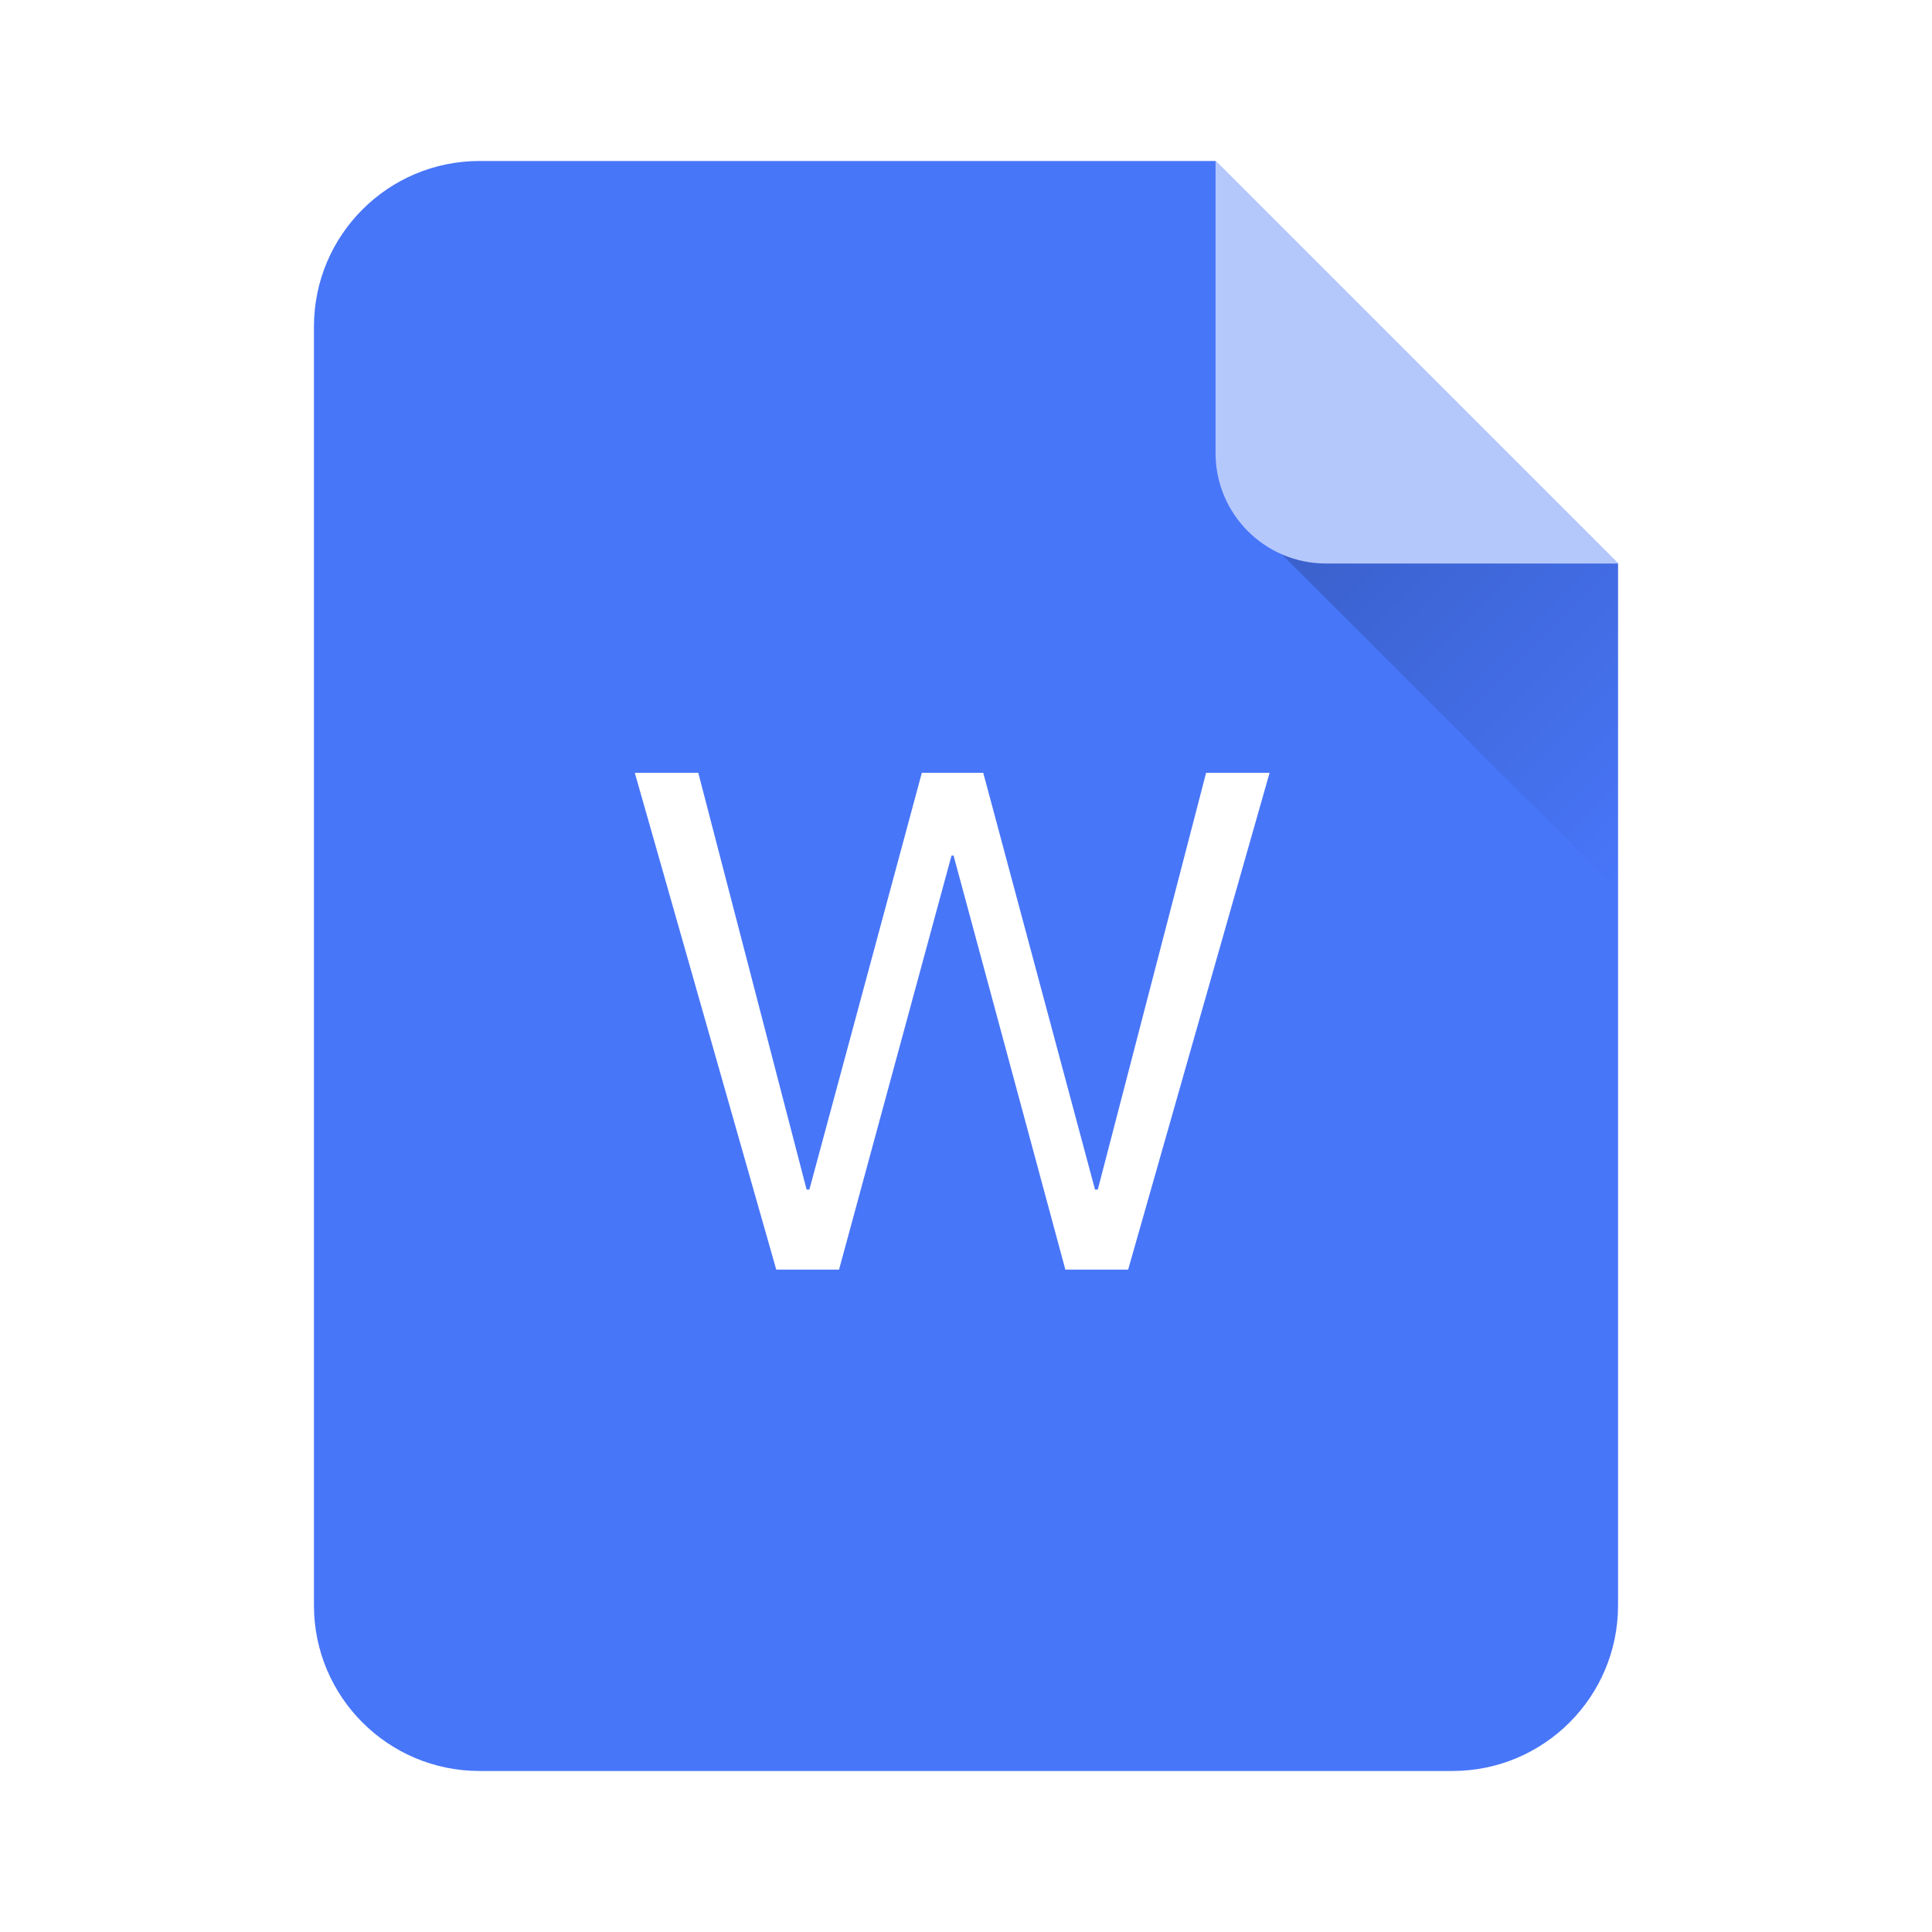 <svg width="70" height="70" viewBox="0 0 70 70" fill="none" xmlns="http://www.w3.org/2000/svg">
<g filter="url(#filter0_ii_5697_31198)">
<path fill-rule="evenodd" clip-rule="evenodd" d="M44.042 5.833L17.375 5.833C14.061 5.833 11.375 8.519 11.375 11.833V58.166C11.375 61.48 14.061 64.166 17.375 64.166H52.625C55.939 64.166 58.625 61.48 58.625 58.166V20.416L44.042 5.833Z" fill="#4876F9"/>
</g>
<path d="M30.4 46L34.475 31H34.55L38.6 46H40.875L46 28H43.7L39.775 43.101H39.675L35.625 28H33.4L29.325 43.101H29.225L25.3 28H23L28.125 46H30.4Z" fill="white"/>
<path d="M57.256 19.05H45.408L58.624 32.266L58.624 20.417L57.256 19.05Z" fill="url(#paint0_linear_5697_31198)"/>
<path d="M48.042 20.417L58.625 20.417L44.042 5.834L44.042 16.417C44.042 18.626 45.833 20.417 48.042 20.417Z" fill="#B5C8FC"/>
<defs>
<filter id="filter0_ii_5697_31198" x="11.375" y="4.833" width="47.25" height="60.333" filterUnits="userSpaceOnUse" color-interpolation-filters="sRGB">
<feFlood flood-opacity="0" result="BackgroundImageFix"/>
<feBlend mode="normal" in="SourceGraphic" in2="BackgroundImageFix" result="shape"/>
<feColorMatrix in="SourceAlpha" type="matrix" values="0 0 0 0 0 0 0 0 0 0 0 0 0 0 0 0 0 0 127 0" result="hardAlpha"/>
<feOffset dy="-1"/>
<feGaussianBlur stdDeviation="0.5"/>
<feComposite in2="hardAlpha" operator="arithmetic" k2="-1" k3="1"/>
<feColorMatrix type="matrix" values="0 0 0 0 0 0 0 0 0 0 0 0 0 0 0 0 0 0 0.3 0"/>
<feBlend mode="normal" in2="shape" result="effect1_innerShadow_5697_31198"/>
<feColorMatrix in="SourceAlpha" type="matrix" values="0 0 0 0 0 0 0 0 0 0 0 0 0 0 0 0 0 0 127 0" result="hardAlpha"/>
<feOffset dy="1"/>
<feGaussianBlur stdDeviation="0.5"/>
<feComposite in2="hardAlpha" operator="arithmetic" k2="-1" k3="1"/>
<feColorMatrix type="matrix" values="0 0 0 0 1 0 0 0 0 1 0 0 0 0 1 0 0 0 0.3 0"/>
<feBlend mode="normal" in2="effect1_innerShadow_5697_31198" result="effect2_innerShadow_5697_31198"/>
</filter>
<linearGradient id="paint0_linear_5697_31198" x1="48.37" y1="16.088" x2="61.587" y2="29.304" gradientUnits="userSpaceOnUse">
<stop stop-opacity="0.2"/>
<stop offset="1" stop-opacity="0"/>
</linearGradient>
</defs>
</svg>
